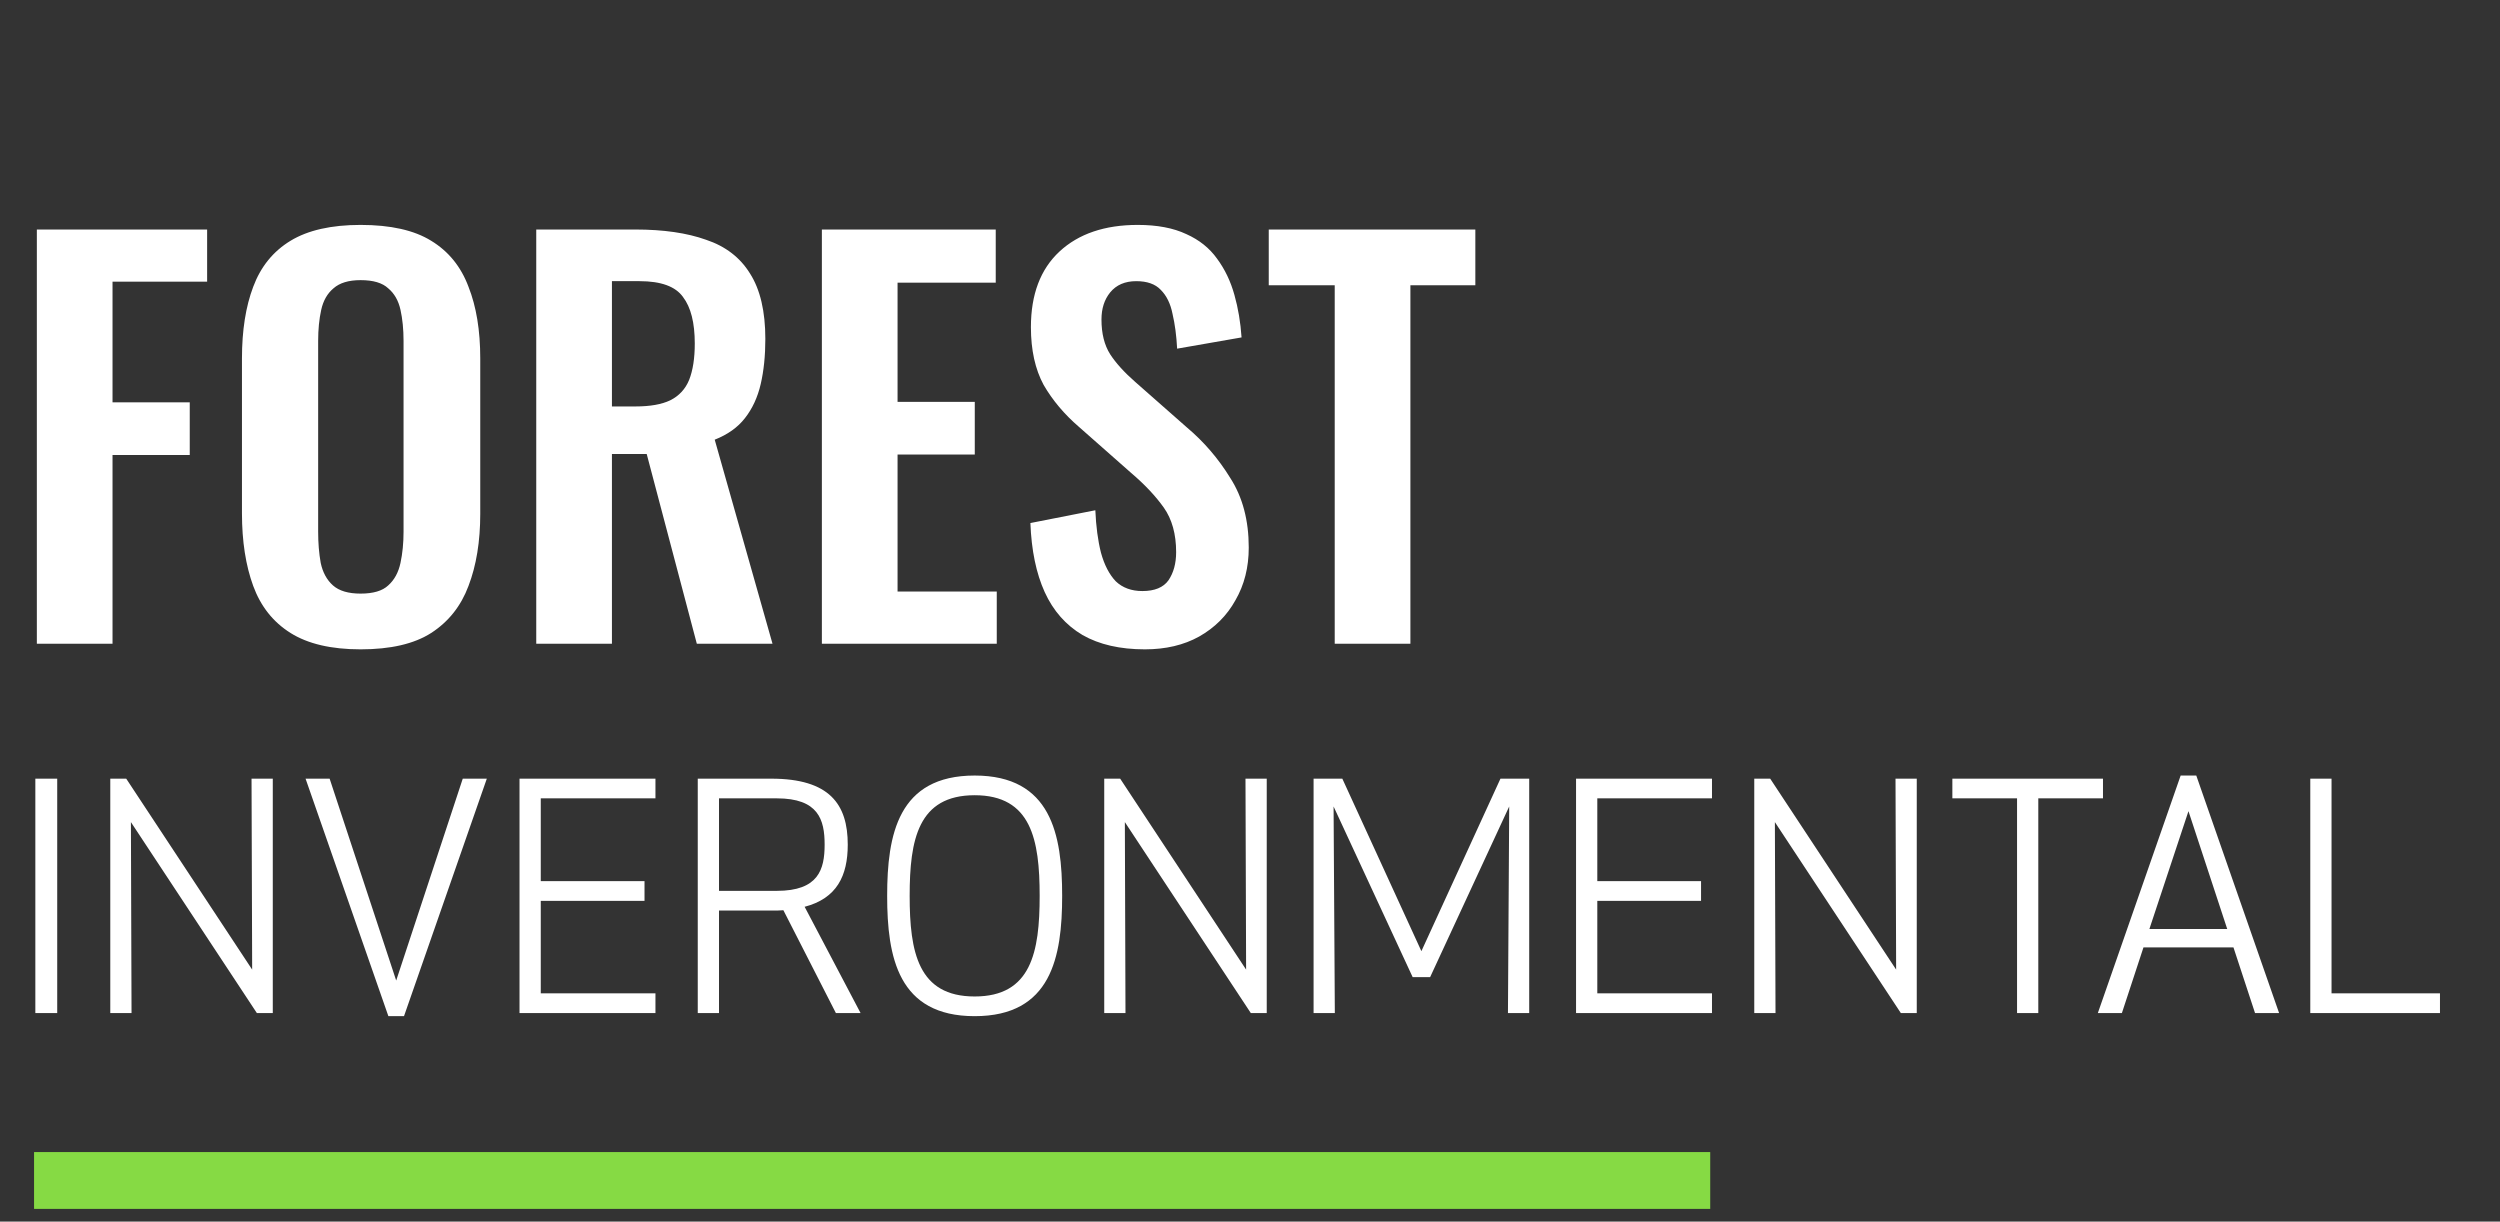 <svg width="88" height="43" viewBox="0 0 88 43" fill="none" xmlns="http://www.w3.org/2000/svg">
<rect x="0" y="0" width="88" height="43" fill="#333333" stroke="none"/>
<path d="M1.297 22.659V8.079H7.291V9.915H3.961V14.163H6.679V16.017H3.961V22.659H1.297ZM12.693 22.857C11.661 22.857 10.839 22.665 10.227 22.281C9.615 21.897 9.177 21.345 8.913 20.625C8.649 19.905 8.517 19.053 8.517 18.069V12.615C8.517 11.631 8.649 10.791 8.913 10.095C9.177 9.387 9.615 8.847 10.227 8.475C10.839 8.103 11.661 7.917 12.693 7.917C13.749 7.917 14.577 8.103 15.177 8.475C15.789 8.847 16.227 9.387 16.491 10.095C16.767 10.791 16.905 11.631 16.905 12.615V18.087C16.905 19.059 16.767 19.905 16.491 20.625C16.227 21.333 15.789 21.885 15.177 22.281C14.577 22.665 13.749 22.857 12.693 22.857ZM12.693 20.895C13.137 20.895 13.461 20.799 13.665 20.607C13.881 20.415 14.025 20.151 14.097 19.815C14.169 19.479 14.205 19.113 14.205 18.717V12.003C14.205 11.595 14.169 11.229 14.097 10.905C14.025 10.581 13.881 10.329 13.665 10.149C13.461 9.957 13.137 9.861 12.693 9.861C12.273 9.861 11.955 9.957 11.739 10.149C11.523 10.329 11.379 10.581 11.307 10.905C11.235 11.229 11.199 11.595 11.199 12.003V18.717C11.199 19.113 11.229 19.479 11.289 19.815C11.361 20.151 11.505 20.415 11.721 20.607C11.937 20.799 12.261 20.895 12.693 20.895ZM18.876 22.659V8.079H22.368C23.352 8.079 24.18 8.199 24.852 8.439C25.536 8.667 26.052 9.063 26.4 9.627C26.76 10.191 26.94 10.959 26.94 11.931C26.94 12.519 26.886 13.047 26.778 13.515C26.67 13.983 26.484 14.385 26.22 14.721C25.968 15.045 25.614 15.297 25.158 15.477L27.192 22.659H24.528L22.764 15.981H21.54V22.659H18.876ZM21.54 14.307H22.368C22.884 14.307 23.292 14.235 23.592 14.091C23.904 13.935 24.126 13.695 24.258 13.371C24.39 13.035 24.456 12.609 24.456 12.093C24.456 11.361 24.318 10.815 24.042 10.455C23.778 10.083 23.268 9.897 22.512 9.897H21.54V14.307ZM28.93 22.659V8.079H35.05V9.951H31.594V14.145H34.312V15.999H31.594V20.823H35.086V22.659H28.93ZM40.301 22.857C39.425 22.857 38.694 22.689 38.105 22.353C37.517 22.005 37.074 21.501 36.773 20.841C36.474 20.181 36.306 19.371 36.27 18.411L38.556 17.961C38.58 18.525 38.645 19.023 38.754 19.455C38.873 19.887 39.047 20.223 39.276 20.463C39.516 20.691 39.828 20.805 40.212 20.805C40.644 20.805 40.95 20.679 41.13 20.427C41.309 20.163 41.4 19.833 41.4 19.437C41.4 18.801 41.255 18.279 40.968 17.871C40.679 17.463 40.295 17.055 39.816 16.647L37.98 15.027C37.464 14.583 37.05 14.091 36.737 13.551C36.438 12.999 36.288 12.321 36.288 11.517C36.288 10.365 36.623 9.477 37.295 8.853C37.968 8.229 38.886 7.917 40.05 7.917C40.733 7.917 41.303 8.025 41.76 8.241C42.215 8.445 42.575 8.733 42.84 9.105C43.115 9.477 43.319 9.903 43.452 10.383C43.584 10.851 43.667 11.349 43.703 11.877L41.435 12.273C41.411 11.817 41.358 11.409 41.273 11.049C41.202 10.689 41.063 10.407 40.859 10.203C40.667 9.999 40.38 9.897 39.995 9.897C39.599 9.897 39.294 10.029 39.078 10.293C38.873 10.545 38.772 10.863 38.772 11.247C38.772 11.739 38.873 12.147 39.078 12.471C39.282 12.783 39.575 13.107 39.959 13.443L41.778 15.045C42.377 15.549 42.888 16.143 43.307 16.827C43.739 17.499 43.956 18.315 43.956 19.275C43.956 19.971 43.8 20.589 43.487 21.129C43.188 21.669 42.761 22.095 42.209 22.407C41.669 22.707 41.033 22.857 40.301 22.857ZM46.982 22.659V10.041H44.66V8.079H51.932V10.041H49.646V22.659H46.982Z" fill="white"/>
<path d="M2.014 35.659V27.409H1.244V35.659H2.014ZM9.602 35.659V27.409H8.854L8.876 34.13L4.443 27.409H3.882V35.659H4.63L4.608 28.938L9.041 35.659H9.602ZM16.289 27.409L13.946 34.515L11.603 27.409H10.756L13.671 35.769H14.221L17.136 27.409H16.289ZM22.687 31.017H19.035V28.102H23.072V27.409H18.287V35.659H23.072V34.966H19.035V31.71H22.687V31.017ZM25.309 32.051H27.212C27.333 32.051 27.454 32.051 27.575 32.04L29.423 35.659H30.292L28.323 31.919C29.456 31.622 29.841 30.83 29.841 29.73C29.841 28.311 29.203 27.409 27.146 27.409H24.561V35.659H25.309V32.051ZM25.309 28.102H27.344C28.807 28.102 29.027 28.85 29.027 29.73C29.027 30.61 28.807 31.358 27.344 31.358H25.309V28.102ZM34.308 35.076C32.317 35.076 32.02 33.514 32.02 31.534C32.02 29.554 32.317 27.992 34.308 27.992C36.299 27.992 36.596 29.554 36.596 31.534C36.596 33.514 36.299 35.076 34.308 35.076ZM34.308 35.769C37.003 35.769 37.388 33.69 37.388 31.534C37.388 29.378 37.003 27.299 34.308 27.299C31.613 27.299 31.228 29.378 31.228 31.534C31.228 33.69 31.613 35.769 34.308 35.769ZM44.589 35.659V27.409H43.841L43.863 34.13L39.43 27.409H38.869V35.659H39.617L39.595 28.938L44.028 35.659H44.589ZM53.124 28.388L53.08 35.659H53.828V27.409H52.816L50.033 33.481L47.25 27.409H46.238V35.659H46.986L46.942 28.388L49.725 34.394H50.341L53.124 28.388ZM59.877 31.017H56.225V28.102H60.262V27.409H55.477V35.659H60.262V34.966H56.225V31.71H59.877V31.017ZM67.47 35.659V27.409H66.722L66.744 34.13L62.311 27.409H61.75V35.659H62.498L62.476 28.938L66.909 35.659H67.47ZM74.025 28.102V27.409H68.723V28.102H71V35.659H71.748V28.102H74.025ZM74.691 35.659L75.45 33.349H78.618L79.377 35.659H80.224L77.309 27.299H76.759L73.844 35.659H74.691ZM77.034 28.553L78.398 32.7H75.659L77.034 28.553ZM82.07 27.409H81.322V35.659H85.887V34.966H82.07V27.409Z" fill="white"/>
<line x1="1.199" y1="41.553" x2="60.2" y2="41.553" stroke="#86DA44" stroke-width="2"/>
</svg>
